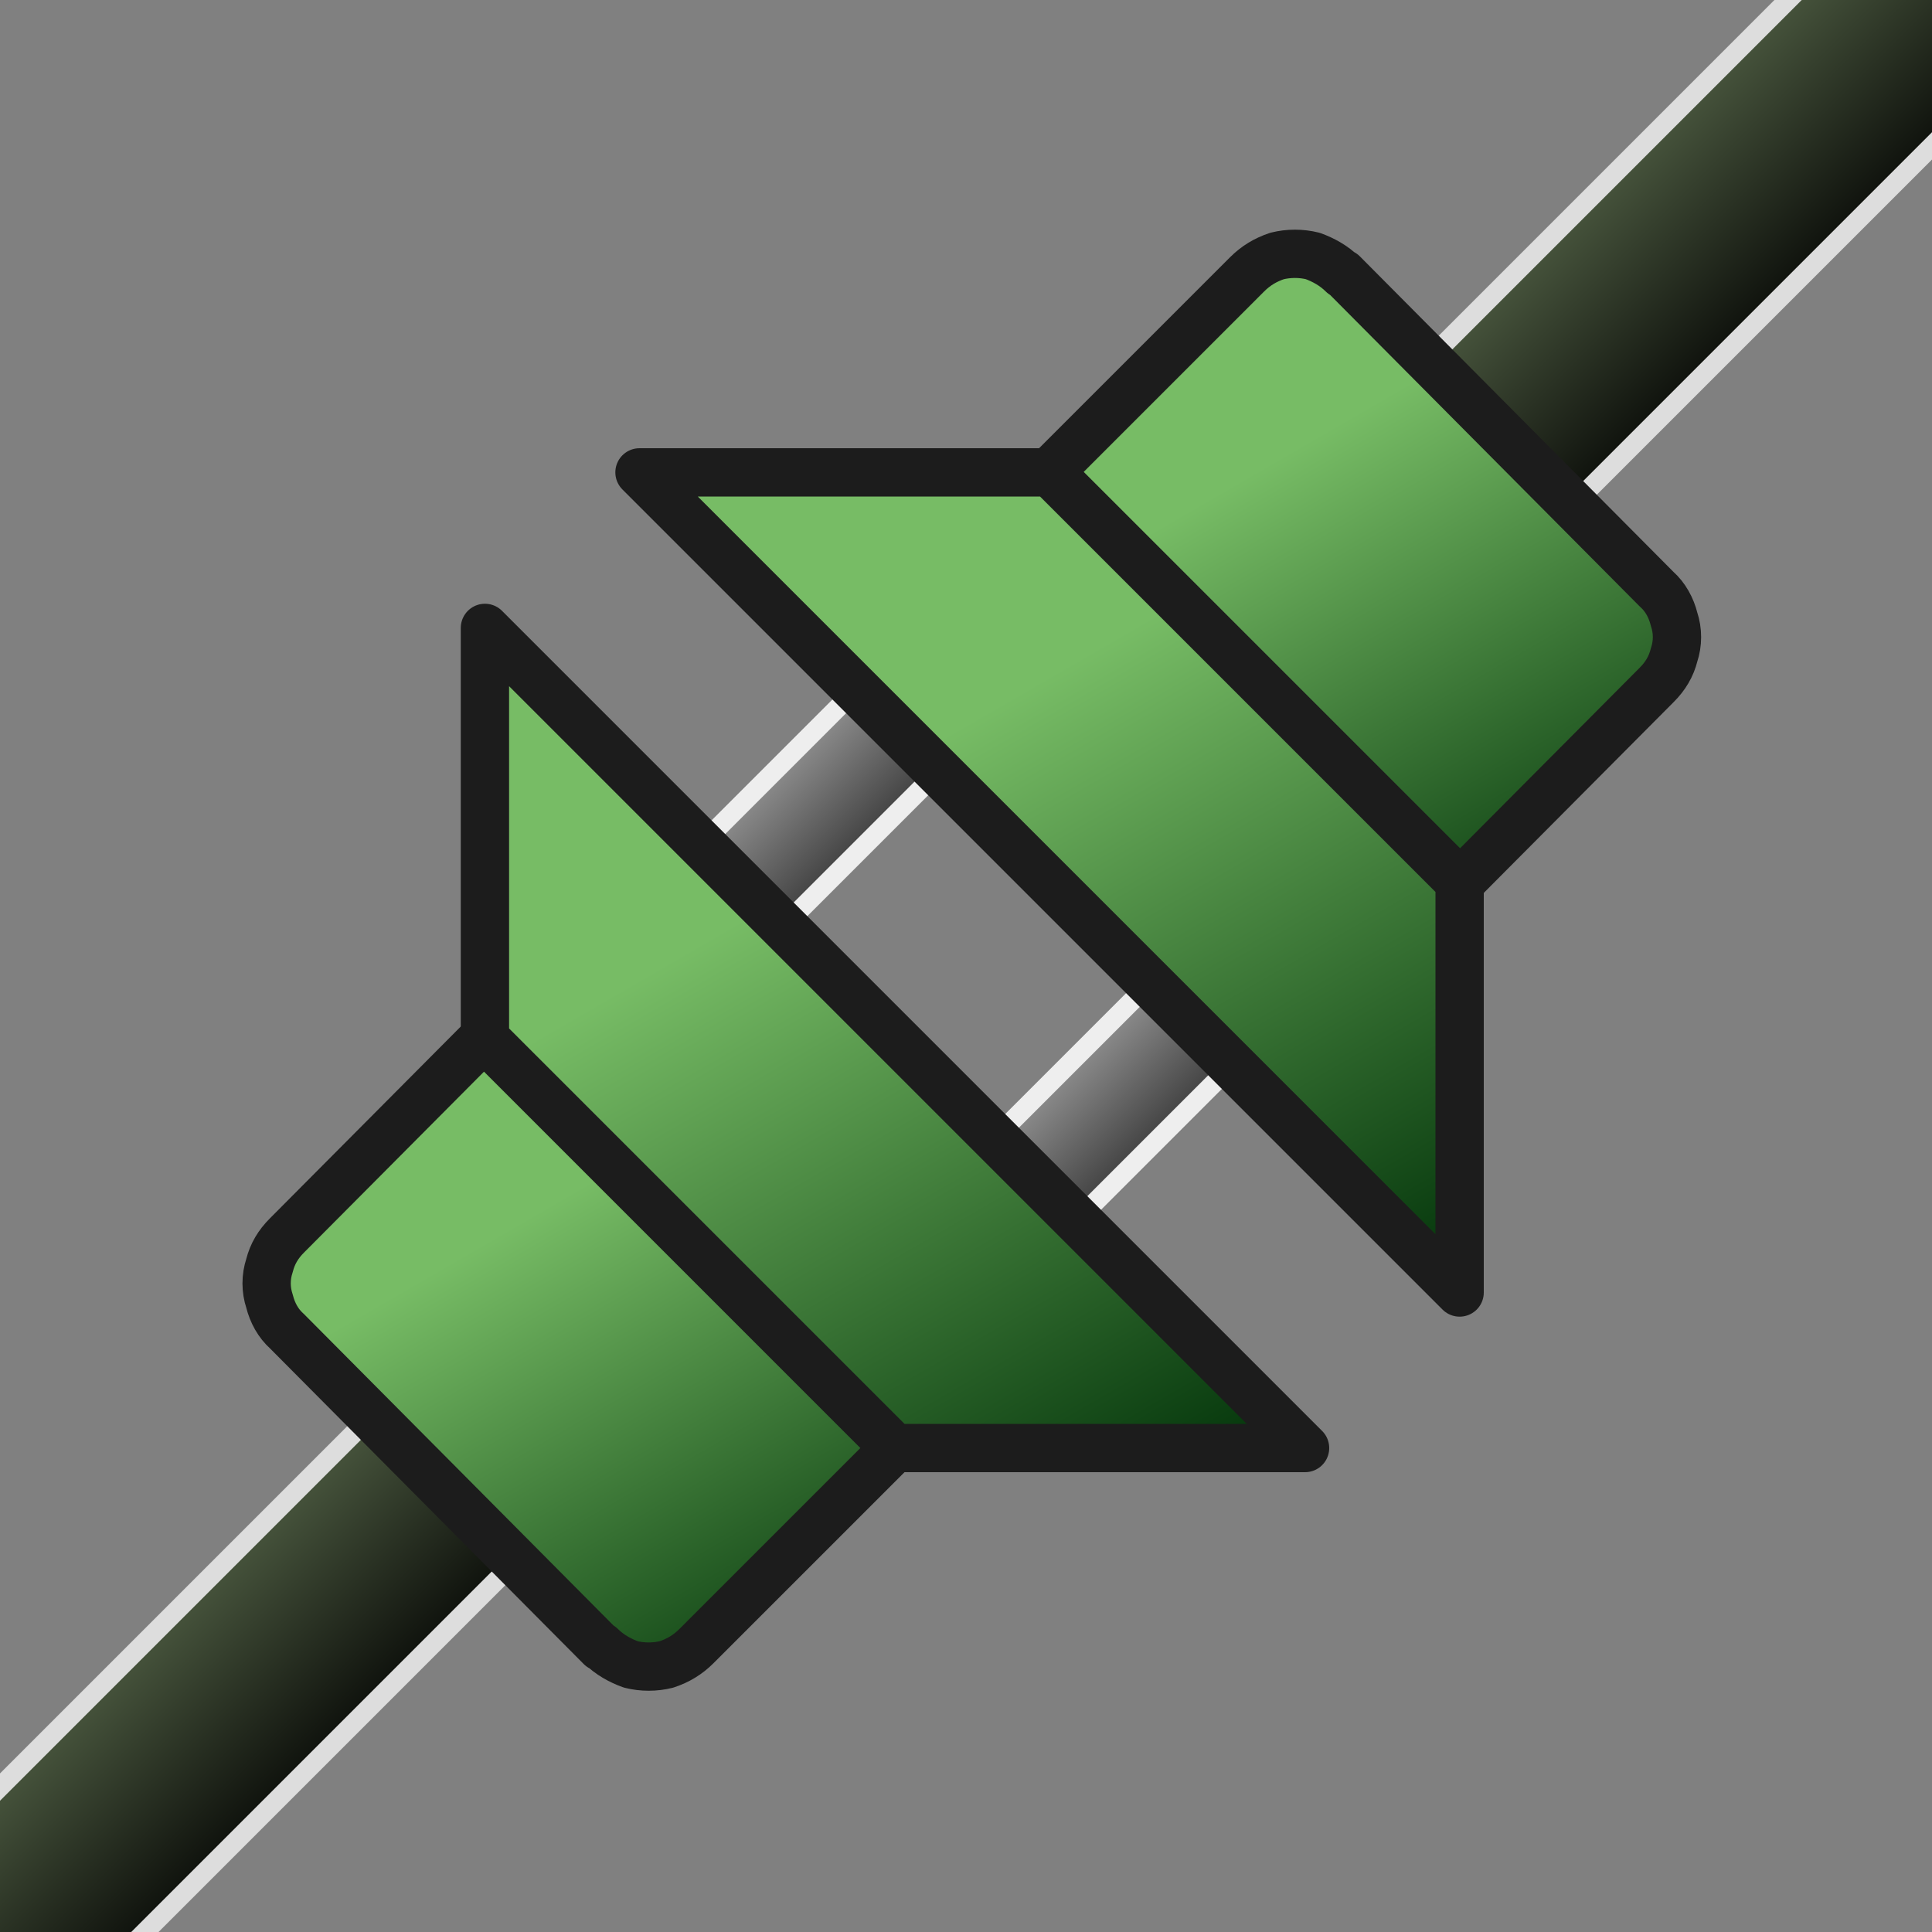 <?xml version="1.0" encoding="UTF-8"?>
<!DOCTYPE svg PUBLIC "-//W3C//DTD SVG 1.1//EN" "http://www.w3.org/Graphics/SVG/1.1/DTD/svg11.dtd">
<svg version="1.2" width="20mm" height="20mm" viewBox="0 0 2000 2000" preserveAspectRatio="xMidYMid" fill-rule="evenodd" stroke-width="28.222" stroke-linejoin="round" xmlns="http://www.w3.org/2000/svg" xmlns:ooo="http://xml.openoffice.org/svg/export" xmlns:xlink="http://www.w3.org/1999/xlink" xmlns:presentation="http://sun.com/xmlns/staroffice/presentation" xmlns:smil="http://www.w3.org/2001/SMIL20/" xmlns:anim="urn:oasis:names:tc:opendocument:xmlns:animation:1.0" xmlns:svg="urn:oasis:names:tc:opendocument:xmlns:svg-compatible:1.0" xml:space="preserve">
 <rect x="0" y="0" width="2000" height="2000" fill="#808080" stroke="none"/>
 <defs class="ClipPathGroup">
  <clipPath id="presentation_clip_path" clipPathUnits="userSpaceOnUse">
   <rect x="0" y="0" width="2000" height="2000"/>
  </clipPath>
  <clipPath id="presentation_clip_path_shrink" clipPathUnits="userSpaceOnUse">
   <rect x="2" y="2" width="1996" height="1996"/>
  </clipPath>
 </defs>
 <defs class="TextShapeIndex">
  <g ooo:slide="id1" ooo:id-list="id3 id4 id5 id6 id7 id8 id9 id10"/>
 </defs>
 <defs class="EmbeddedBulletChars">
  <g id="bullet-char-template-57356" transform="scale(0,-0)">
   <path d="M 580,1141 L 1163,571 580,0 -4,571 580,1141 Z"/>
  </g>
  <g id="bullet-char-template-57354" transform="scale(0,-0)">
   <path d="M 8,1128 L 1137,1128 1137,0 8,0 8,1128 Z"/>
  </g>
  <g id="bullet-char-template-10146" transform="scale(0,-0)">
   <path d="M 174,0 L 602,739 174,1481 1456,739 174,0 Z M 1358,739 L 309,1346 659,739 1358,739 Z"/>
  </g>
  <g id="bullet-char-template-10132" transform="scale(0,-0)">
   <path d="M 2015,739 L 1276,0 717,0 1260,543 174,543 174,936 1260,936 717,1481 1274,1481 2015,739 Z"/>
  </g>
  <g id="bullet-char-template-10007" transform="scale(0,-0)">
   <path d="M 0,-2 C -7,14 -16,27 -25,37 L 356,567 C 262,823 215,952 215,954 215,979 228,992 255,992 264,992 276,990 289,987 310,991 331,999 354,1012 L 381,999 492,748 772,1049 836,1024 860,1049 C 881,1039 901,1025 922,1006 886,937 835,863 770,784 769,783 710,716 594,584 L 774,223 C 774,196 753,168 711,139 L 727,119 C 717,90 699,76 672,76 641,76 570,178 457,381 L 164,-76 C 142,-110 111,-127 72,-127 30,-127 9,-110 8,-76 1,-67 -2,-52 -2,-32 -2,-23 -1,-13 0,-2 Z"/>
  </g>
  <g id="bullet-char-template-10004" transform="scale(0,-0)">
   <path d="M 285,-33 C 182,-33 111,30 74,156 52,228 41,333 41,471 41,549 55,616 82,672 116,743 169,778 240,778 293,778 328,747 346,684 L 369,508 C 377,444 397,411 428,410 L 1163,1116 C 1174,1127 1196,1133 1229,1133 1271,1133 1292,1118 1292,1087 L 1292,965 C 1292,929 1282,901 1262,881 L 442,47 C 390,-6 338,-33 285,-33 Z"/>
  </g>
  <g id="bullet-char-template-9679" transform="scale(0,-0)">
   <path d="M 813,0 C 632,0 489,54 383,161 276,268 223,411 223,592 223,773 276,916 383,1023 489,1130 632,1184 813,1184 992,1184 1136,1130 1245,1023 1353,916 1407,772 1407,592 1407,412 1353,268 1245,161 1136,54 992,0 813,0 Z"/>
  </g>
  <g id="bullet-char-template-8226" transform="scale(0,-0)">
   <path d="M 346,457 C 273,457 209,483 155,535 101,586 74,649 74,723 74,796 101,859 155,911 209,963 273,989 346,989 419,989 480,963 531,910 582,859 608,796 608,723 608,648 583,586 532,535 482,483 420,457 346,457 Z"/>
  </g>
  <g id="bullet-char-template-8211" transform="scale(0,-0)">
   <path d="M -4,459 L 1135,459 1135,606 -4,606 -4,459 Z"/>
  </g>
  <g id="bullet-char-template-61548" transform="scale(0,-0)">
   <path d="M 173,740 C 173,903 231,1043 346,1159 462,1274 601,1332 765,1332 928,1332 1067,1274 1183,1159 1299,1043 1357,903 1357,740 1357,577 1299,437 1183,322 1067,206 928,148 765,148 601,148 462,206 346,322 231,437 173,577 173,740 Z"/>
  </g>
 </defs>
 <g>
  <g id="id2" class="Master_Slide">
   <g id="bg-id2" class="Background"/>
   <g id="bo-id2" class="BackgroundObjects"/>
  </g>
 </g>
 <g class="SlideGroup">
  <g>
   <g id="container-id1">
    <g id="id1" class="Slide" clip-path="url(#presentation_clip_path)">
     <g class="Page">
      <g class="com.sun.star.drawing.CustomShape">
       <g id="id3">
        <rect class="BoundingBox" stroke="none" fill="none" x="920" y="1017" width="358" height="357"/>
        <g>
         <defs>
          <linearGradient id="gradient1" x1="1266" y1="1363" x2="930" y2="1027" gradientUnits="userSpaceOnUse">
           <stop offset="0.16" style="stop-color:rgb(0,0,0)"/>
           <stop offset="1" style="stop-color:rgb(255,255,255)"/>
          </linearGradient>
         </defs>
         <path style="fill:url(#gradient1)" d="M 1224,1070 L 1266,1112 1015,1363 930,1278 1181,1027 1224,1070 Z"/>
        </g>
        <path fill="none" stroke="rgb(238,238,238)" stroke-width="20" stroke-linejoin="round" d="M 1224,1070 L 1266,1112 1015,1363 930,1278 1181,1027 1224,1070 Z"/>
       </g>
      </g>
      <g class="com.sun.star.drawing.CustomShape">
       <g id="id4">
        <rect class="BoundingBox" stroke="none" fill="none" x="616" y="713" width="358" height="357"/>
        <g>
         <defs>
          <linearGradient id="gradient2" x1="962" y1="1059" x2="626" y2="723" gradientUnits="userSpaceOnUse">
           <stop offset="0.16" style="stop-color:rgb(0,0,0)"/>
           <stop offset="1" style="stop-color:rgb(255,255,255)"/>
          </linearGradient>
         </defs>
         <path style="fill:url(#gradient2)" d="M 920,766 L 962,808 711,1059 626,974 877,723 920,766 Z"/>
        </g>
        <path fill="none" stroke="rgb(238,238,238)" stroke-width="20" stroke-linejoin="round" d="M 920,766 L 962,808 711,1059 626,974 877,723 920,766 Z"/>
       </g>
      </g>
      <g class="com.sun.star.drawing.CustomShape">
       <g id="id5">
        <rect class="BoundingBox" stroke="none" fill="none" x="-93" y="1370" width="724" height="724"/>
        <g>
         <defs>
          <linearGradient id="gradient3" x1="619" y1="2083" x2="-83" y2="1381" gradientUnits="userSpaceOnUse">
           <stop offset="0.34" style="stop-color:rgb(0,0,0)"/>
           <stop offset="1" style="stop-color:rgb(175,208,149)"/>
          </linearGradient>
         </defs>
         <path style="fill:url(#gradient3)" d="M 544,1456 L 619,1531 67,2083 -83,1933 469,1381 544,1456 Z"/>
        </g>
        <path fill="none" stroke="rgb(221,221,221)" stroke-width="20" stroke-linejoin="round" d="M 544,1456 L 619,1531 67,2083 -83,1933 469,1381 544,1456 Z"/>
       </g>
      </g>
      <g class="com.sun.star.drawing.CustomShape">
       <g id="id6">
        <rect class="BoundingBox" stroke="none" fill="none" x="251" y="1034" width="715" height="717"/>
        <g>
         <defs>
          <linearGradient id="gradient4" x1="381" y1="999" x2="836" y2="1786" gradientUnits="userSpaceOnUse">
           <stop offset="0.34" style="stop-color:rgb(119,188,101)"/>
           <stop offset="1" style="stop-color:rgb(0,49,8)"/>
          </linearGradient>
         </defs>
         <path style="fill:url(#gradient4)" d="M 622,1705 L 622,1704 625,1708 629,1710 633,1713 637,1716 641,1718 645,1720 649,1721 653,1723 658,1724 662,1724 667,1725 672,1725 676,1725 681,1724 685,1724 690,1723 694,1721 698,1720 703,1718 707,1716 710,1713 714,1710 718,1708 721,1704 919,1506 919,1506 922,1502 925,1499 928,1495 930,1491 933,1487 935,1483 936,1479 937,1474 939,1470 939,1465 940,1461 940,1456 940,1451 939,1447 939,1442 937,1438 936,1433 935,1429 933,1425 930,1421 928,1417 925,1413 922,1410 919,1406 594,1081 594,1080 591,1077 587,1074 583,1071 579,1069 575,1067 571,1065 567,1063 563,1062 558,1061 554,1060 549,1060 544,1060 540,1060 535,1060 531,1061 526,1062 522,1063 518,1065 513,1067 509,1069 506,1071 502,1074 498,1077 495,1080 297,1279 297,1279 297,1279 294,1282 291,1286 288,1290 286,1293 283,1297 281,1302 280,1306 279,1310 277,1315 277,1319 276,1324 276,1329 276,1333 277,1338 277,1342 279,1347 280,1351 281,1355 283,1360 286,1364 288,1368 291,1371 294,1375 297,1378 622,1705 Z"/>
        </g>
        <path fill="none" stroke="rgb(28,28,28)" stroke-width="50" stroke-linejoin="round" d="M 622,1705 L 622,1704 C 631,1713 642,1719 653,1723 665,1726 678,1726 690,1723 702,1719 712,1713 721,1704 L 919,1506 919,1506 C 928,1497 934,1486 937,1474 941,1462 941,1450 937,1438 934,1426 928,1415 919,1406 L 594,1081 594,1080 C 585,1071 574,1065 563,1062 551,1059 538,1059 526,1062 514,1065 504,1071 495,1080 L 297,1279 297,1279 297,1279 C 288,1288 282,1298 279,1310 275,1322 275,1335 279,1347 282,1359 288,1370 297,1378 L 622,1705 Z"/>
       </g>
      </g>
      <g class="com.sun.star.drawing.PolyPolygonShape">
       <g id="id7">
        <rect class="BoundingBox" stroke="none" fill="none" x="477" y="625" width="900" height="900"/>
        <g>
         <defs>
          <linearGradient id="gradient5" x1="636" y1="572" x2="1217" y2="1577" gradientUnits="userSpaceOnUse">
           <stop offset="0.34" style="stop-color:rgb(119,188,101)"/>
           <stop offset="1" style="stop-color:rgb(0,49,8)"/>
          </linearGradient>
         </defs>
         <path style="fill:url(#gradient5)" d="M 926,1499 L 502,1075 502,1075 502,650 1351,1499 926,1499 Z"/>
        </g>
        <path fill="none" stroke="rgb(28,28,28)" stroke-width="50" stroke-linejoin="round" d="M 926,1499 L 502,1075 502,1075 502,650 1351,1499 926,1499 Z"/>
       </g>
      </g>
      <g class="com.sun.star.drawing.CustomShape">
       <g id="id8">
        <rect class="BoundingBox" stroke="none" fill="none" x="1383" y="-105" width="724" height="724"/>
        <g>
         <defs>
          <linearGradient id="gradient6" x1="2096" y1="607" x2="1394" y2="-95" gradientUnits="userSpaceOnUse">
           <stop offset="0.34" style="stop-color:rgb(0,0,0)"/>
           <stop offset="1" style="stop-color:rgb(175,208,149)"/>
          </linearGradient>
         </defs>
         <path style="fill:url(#gradient6)" d="M 1469,532 L 1394,457 1946,-95 2096,55 1544,607 1469,532 Z"/>
        </g>
        <path fill="none" stroke="rgb(221,221,221)" stroke-width="20" stroke-linejoin="round" d="M 1469,532 L 1394,457 1946,-95 2096,55 1544,607 1469,532 Z"/>
       </g>
      </g>
      <g class="com.sun.star.drawing.CustomShape">
       <g id="id9">
        <rect class="BoundingBox" stroke="none" fill="none" x="1047" y="238" width="715" height="717"/>
        <g>
         <defs>
          <linearGradient id="gradient7" x1="1177" y1="202" x2="1632" y2="989" gradientUnits="userSpaceOnUse">
           <stop offset="0.34" style="stop-color:rgb(119,188,101)"/>
           <stop offset="1" style="stop-color:rgb(0,49,8)"/>
          </linearGradient>
         </defs>
         <path style="fill:url(#gradient7)" d="M 1390,283 L 1390,284 1387,280 1383,278 1379,275 1375,272 1371,270 1367,268 1363,267 1359,265 1354,264 1350,264 1345,263 1340,263 1336,263 1331,264 1327,264 1322,265 1318,267 1314,268 1309,270 1305,272 1302,275 1298,278 1294,280 1291,284 1093,482 1093,482 1090,486 1087,489 1084,493 1082,497 1079,501 1077,505 1076,509 1075,514 1073,518 1073,523 1072,527 1072,532 1072,537 1073,541 1073,546 1075,550 1076,555 1077,559 1079,563 1082,567 1084,571 1087,575 1090,578 1093,582 1418,907 1418,908 1421,911 1425,914 1429,917 1433,919 1437,921 1441,923 1445,925 1449,926 1454,927 1458,928 1463,928 1468,928 1472,928 1477,928 1481,927 1486,926 1490,925 1494,923 1499,921 1503,919 1506,917 1510,914 1514,911 1517,908 1715,709 1715,709 1715,709 1718,706 1721,702 1724,698 1726,695 1729,691 1731,686 1732,682 1733,678 1735,673 1735,669 1736,664 1736,659 1736,655 1735,650 1735,646 1733,641 1732,637 1731,633 1729,628 1726,624 1724,620 1721,617 1718,613 1715,610 1390,283 Z"/>
        </g>
        <path fill="none" stroke="rgb(28,28,28)" stroke-width="50" stroke-linejoin="round" d="M 1390,283 L 1390,284 C 1381,275 1370,269 1359,265 1347,262 1334,262 1322,265 1310,269 1300,275 1291,284 L 1093,482 1093,482 C 1084,491 1078,502 1075,514 1071,526 1071,538 1075,550 1078,562 1084,573 1093,582 L 1418,907 1418,908 C 1427,917 1438,923 1449,926 1461,929 1474,929 1486,926 1498,923 1508,917 1517,908 L 1715,709 1715,709 1715,709 C 1724,700 1730,690 1733,678 1737,666 1737,653 1733,641 1730,629 1724,618 1715,610 L 1390,283 Z"/>
       </g>
      </g>
      <g class="com.sun.star.drawing.PolyPolygonShape">
       <g id="id10">
        <rect class="BoundingBox" stroke="none" fill="none" x="637" y="464" width="900" height="900"/>
        <g>
         <defs>
          <linearGradient id="gradient8" x1="796" y1="411" x2="1377" y2="1416" gradientUnits="userSpaceOnUse">
           <stop offset="0.34" style="stop-color:rgb(119,188,101)"/>
           <stop offset="1" style="stop-color:rgb(0,49,8)"/>
          </linearGradient>
         </defs>
         <path style="fill:url(#gradient8)" d="M 1087,489 L 1511,913 1511,913 1511,1338 662,489 1087,489 Z"/>
        </g>
        <path fill="none" stroke="rgb(28,28,28)" stroke-width="50" stroke-linejoin="round" d="M 1087,489 L 1511,913 1511,913 1511,1338 662,489 1087,489 Z"/>
       </g>
      </g>
     </g>
    </g>
   </g>
  </g>
 </g>
</svg>